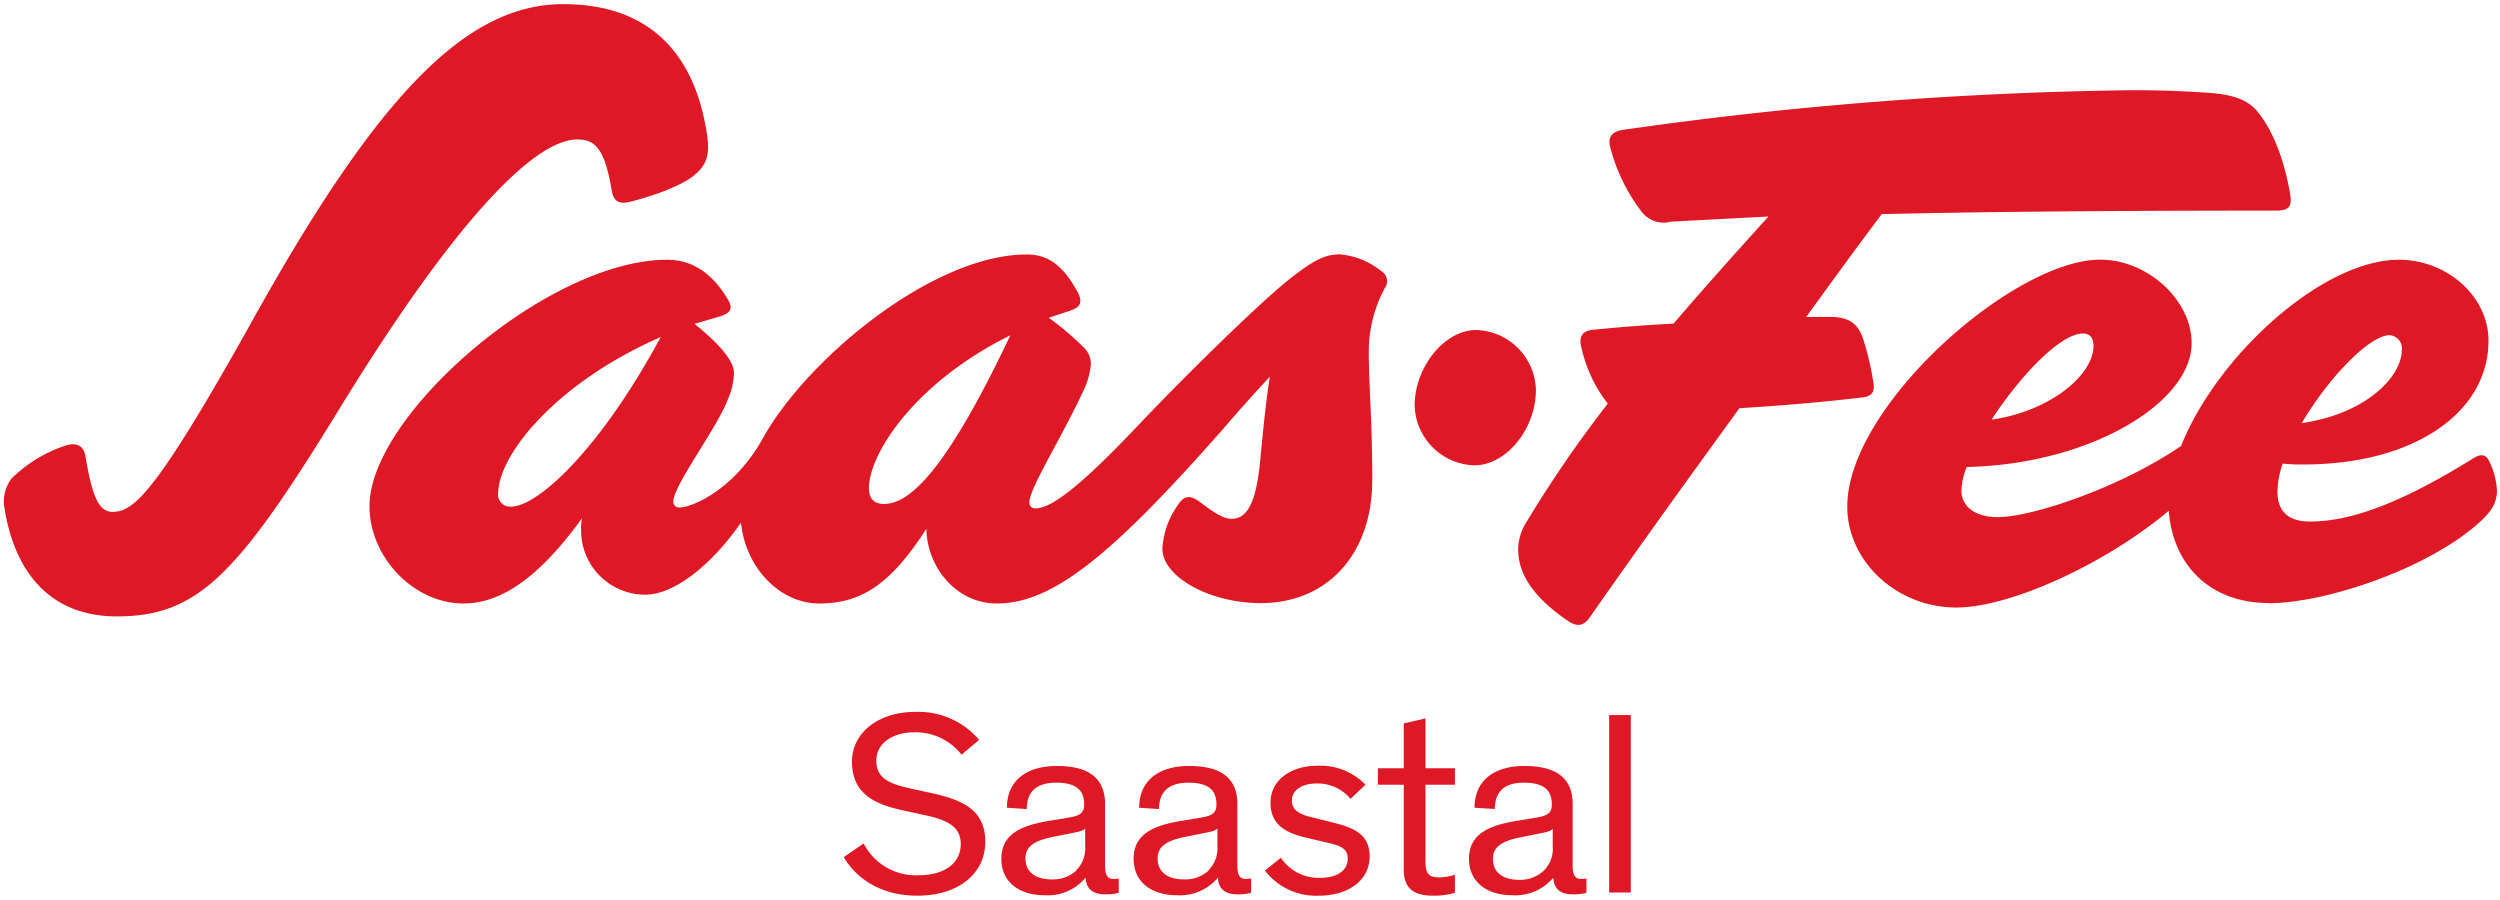 <svg id="Ebene_1" data-name="Ebene 1" xmlns="http://www.w3.org/2000/svg" viewBox="0 0 284.31 102.33"><title>_</title><path d="M56.66,56.12c0-4.4,6.59-12.59,18.48-17.79-6.89,12.79-14,19.28-17,19.28a1.37,1.37,0,0,1-1.5-1.49M273.14,39.83c0,2.9-3.89,7.19-11.38,8.29,3-5.09,7.69-10,10-10a1.51,1.51,0,0,1,1.39,1.7M98.82,55.52c0-3.9,5.19-12,16.08-17.39-7.39,15.59-11.49,19.18-14.38,19.18-1.2,0-1.7-.7-1.7-1.79M236.88,37.93c.8,0,1.2.5,1.2,1.4,0,3.4-5.1,7.49-11.59,8.39,3.2-4.89,7.79-9.79,10.39-9.79m-69-.4c-3.6,0-7,4.2-7,8.6a7,7,0,0,0,6.79,6.79c3.6,0,7-4.1,7-8.59a7,7,0,0,0-6.79-6.8M258,68.6c6.39,0,18.18-3.89,24.08-9.29,1.39-1.3,1.79-2.1,1.89-3.39a8.62,8.62,0,0,0-.9-3.5c-.4-.8-1-.8-1.79-.3-7.9,4.89-13.69,7.19-18.59,7.19-2.79,0-3.69-1.5-3.69-3.39a10.45,10.45,0,0,1,.6-3.2,19.27,19.27,0,0,0,2.4.1c12.38,0,21-5.8,21-14.09,0-5-4.69-9.19-10.19-9.19-8.69,0-20.67,10.89-24.77,21.18-6.89,4.7-16.88,8.09-20.88,8.09-2.5,0-4.1-1.2-4.1-3a7.82,7.82,0,0,1,.6-2.7c14-.3,25.58-7.29,25.58-14.09,0-4.89-5-9.49-10.39-9.49-9.89,0-28.77,16.68-28.77,28.07,0,6.3,5.69,11.49,12.39,11.49,6.09,0,16.88-4.89,24.17-11,.5,6.4,4.9,10.49,11.39,10.49M152.17,28.94c-1.7,0-3.2,1-5.4,2.7-3.3,2.6-11.29,10.39-17,16.38-7.89,8.39-10.59,9.79-12,9.79a.63.63,0,0,1-.7-.7c0-1.59,3.6-7.19,6.19-12.78a8.4,8.4,0,0,0,.8-3,2.62,2.62,0,0,0-.9-1.9,31.75,31.75,0,0,0-3.89-3.29l2.4-.8c1.19-.4,1.49-.9.9-2.1-1.7-3.1-3.4-4.3-5.8-4.3-10.69,0-25,11.89-30,20.88-3.2,5.8-8,7.89-9.49,7.89a.63.63,0,0,1-.7-.7c0-1.79,5-8.39,6.19-11.58a7.94,7.94,0,0,0,.7-3c0-1.5-1.89-3.5-4.49-5.6l2.7-.79c1.49-.4,1.69-1,1.09-2q-2.68-4.5-6.89-4.5c-13.58,0-33.86,17.68-33.86,28,0,5.9,5.09,11.09,10.68,11.09,4.4,0,8.7-3.09,13.49-9.69a5.28,5.28,0,0,0-.1,1.3,7.29,7.29,0,0,0,7.29,7.39c3.2,0,7.4-3.19,10.89-8.19.5,5.1,4.4,9.19,8.89,9.19,4.9,0,8.2-2.3,12.19-8.49.1,4.5,3.5,8.49,8,8.49,6.2,0,12.79-5.09,25.88-20,1.9-2.2,3.59-4.09,5.19-5.79-.4,2.4-.7,5.29-1.1,9.49S142.08,59,140.08,59c-.9,0-1.9-.6-3.6-1.9-1.1-.8-1.8-.8-2.5.3a9.4,9.4,0,0,0-1.79,5c0,3.2,5.39,6.19,11.18,6.19,7.6,0,12.69-5.59,12.69-14,0-7-.4-10.59-.4-14.69a15.21,15.21,0,0,1,1.8-7.09,1.35,1.35,0,0,0-.4-2,8.72,8.72,0,0,0-4.89-1.9m37.66-3.69,11.29-.6c-3.7,4.09-7.3,8.09-10.79,12.18-3.6.2-6.2.4-9.09.7-1.4.1-1.7.9-1.4,2a16,16,0,0,0,3,6.4,139.44,139.44,0,0,0-9.19,13.38,6,6,0,0,0-1,3.1c0,2.1.8,4.89,5.6,8.19,1,.7,1.8.7,2.5-.3C186.53,62,192,54.42,197.82,46.42c4.8-.29,9.49-.69,13.69-1.19,1.39-.1,1.79-.6,1.49-2a31,31,0,0,0-1.09-4.6c-.6-1.9-1.7-2.59-3.8-2.59h-2.7c2.7-3.7,5.5-7.6,8.59-11.69,12.89-.3,28.57-.4,44.86-.4,1.4,0,1.8-.4,1.6-1.8-.7-4.1-2-7.29-3.6-9.29-1.1-1.5-2.9-2.1-5.59-2.3-3-.2-5.1-.3-8.89-.3a443.57,443.57,0,0,0-57.75,4.5c-1.4.2-1.8.9-1.5,2a20.39,20.39,0,0,0,3.4,7.1,3.19,3.19,0,0,0,3.3,1.4M65.65,15.86c2,0,3.1,1,3.9,5.69.2,1.4.9,1.7,2.1,1.4,3.89-1,6.39-2.2,7.39-3.1,1.2-1,1.7-2.1,1.4-4.29C79.14,6.26,74,.47,64.05.47c-11,0-21,10.29-35.06,35.47C17.7,56.22,15.2,58.21,12.8,58.21c-1.49,0-2.29-1.5-3.09-6.39-.2-1.1-1-1.6-2.4-1.1a15.83,15.83,0,0,0-6,3.7,4.35,4.35,0,0,0-.8,3.39c1.3,8,5.79,12.29,12.78,12.29,9.29,0,13.79-4.79,25.48-23.88C51.27,25.85,60.56,15.86,65.65,15.86" fill="#de1925"/><path d="M109.35,85.83A6.6,6.6,0,0,0,104,83.28c-2.55,0-4.34,1.3-4.34,3.2s1.22,2.58,3.71,3.15l2.68.59c3.62.8,6,2,6,5.52s-2.94,6.12-7.74,6.12c-4.46,0-7.13-2.26-8.35-4.39l2.26-1.55a6.66,6.66,0,0,0,6.17,3.62c3.15,0,4.87-1.45,4.87-3.56,0-1.93-1.45-2.7-4-3.26l-2.61-.57c-3.14-.68-5.76-1.87-5.76-5.52,0-3.35,3.06-5.67,7.19-5.67a9.07,9.07,0,0,1,7.27,3.18Z" fill="#de1925"/><path d="M114.51,91.86c0-3.06,2.2-4.75,5.67-4.75,2.85,0,5.43.83,5.49,4.21,0,.77,0,1.6,0,2.41v4.72c0,1.12.3,1.51,1,1.51a3.43,3.43,0,0,0,.56-.06v1.63a5.35,5.35,0,0,1-1.51.18c-1.31,0-2.19-.5-2.26-1.9a5.61,5.61,0,0,1-4.65,2c-2.83,0-4.93-1.43-4.93-4.16,0-2.91,2.46-3.83,5.61-4.33l1.81-.3c1.33-.21,2-.44,2-1.51,0-1.49-.72-2.5-3.18-2.5s-3.35,1.22-3.35,3Zm7.9,7.09a3.49,3.49,0,0,0,1-2.73v-2c-.11.09-.23.27-1.15.45l-2.64.53c-2,.42-3,1.07-3,2.43,0,1.67,1.3,2.38,3,2.38A3.94,3.94,0,0,0,122.41,99Z" fill="#de1925"/><path d="M129.55,91.86c0-3.06,2.2-4.75,5.68-4.75,2.84,0,5.43.83,5.49,4.21,0,.77,0,1.6,0,2.41v4.72c0,1.12.29,1.51,1,1.51a3.68,3.68,0,0,0,.56-.06v1.63a5.4,5.4,0,0,1-1.51.18c-1.31,0-2.2-.5-2.26-1.9a5.64,5.64,0,0,1-4.66,2c-2.82,0-4.93-1.43-4.93-4.16,0-2.91,2.47-3.83,5.61-4.33l1.81-.3c1.34-.21,2-.44,2-1.51,0-1.49-.71-2.5-3.17-2.5s-3.36,1.22-3.36,3Zm7.9,7.09a3.49,3.49,0,0,0,1-2.73v-2c-.12.09-.24.27-1.16.45l-2.64.53c-2,.42-3,1.07-3,2.43,0,1.67,1.31,2.38,3,2.38A3.93,3.93,0,0,0,137.45,99Z" fill="#de1925"/><path d="M153.59,90.85a4.86,4.86,0,0,0-3.86-1.75c-1.54,0-2.81.68-2.81,1.92s1,1.67,2.9,2.08l1.78.45c2.26.56,4.16,1.27,4.16,3.83,0,2.91-2.67,4.48-5.73,4.48A7.33,7.33,0,0,1,143.85,99l1.82-1.45a5.15,5.15,0,0,0,4.45,2.28c2,0,3.15-.86,3.15-2.17s-1.07-1.54-2.62-1.9l-2-.47c-2.5-.56-4.16-1.54-4.16-4,0-2.79,2.61-4.21,5.31-4.21a7.2,7.2,0,0,1,5.49,2.16Z" fill="#de1925"/><path d="M165.46,101.53a8.13,8.13,0,0,1-2.49.33c-2.2,0-3.33-.83-3.33-3V89.24H156.7V87.37h2.94v-5.1l2.47-.57v5.67h3.35v1.87h-3.35v8.67c0,1.46.35,1.87,1.6,1.87a5.85,5.85,0,0,0,1.75-.3Z" fill="#de1925"/><path d="M167.69,91.86c0-3.06,2.19-4.75,5.66-4.75,2.85,0,5.44.83,5.5,4.21,0,.77,0,1.6,0,2.41v4.72c0,1.12.3,1.51,1,1.51a3.68,3.68,0,0,0,.57-.06v1.63a5.43,5.43,0,0,1-1.52.18c-1.3,0-2.19-.5-2.25-1.9a5.65,5.65,0,0,1-4.66,2c-2.82,0-4.93-1.43-4.93-4.16,0-2.91,2.46-3.83,5.61-4.33l1.81-.3c1.34-.21,2-.44,2-1.51,0-1.49-.71-2.5-3.18-2.5S170,90.28,170,92ZM175.58,99a3.45,3.45,0,0,0,1-2.73v-2c-.12.09-.24.27-1.16.45l-2.64.53c-2,.42-3,1.07-3,2.43,0,1.67,1.31,2.38,3,2.38A3.93,3.93,0,0,0,175.58,99Z" fill="#de1925"/><path d="M185.46,101.5H183V81.32h2.46Z" fill="#de1925"/></svg>